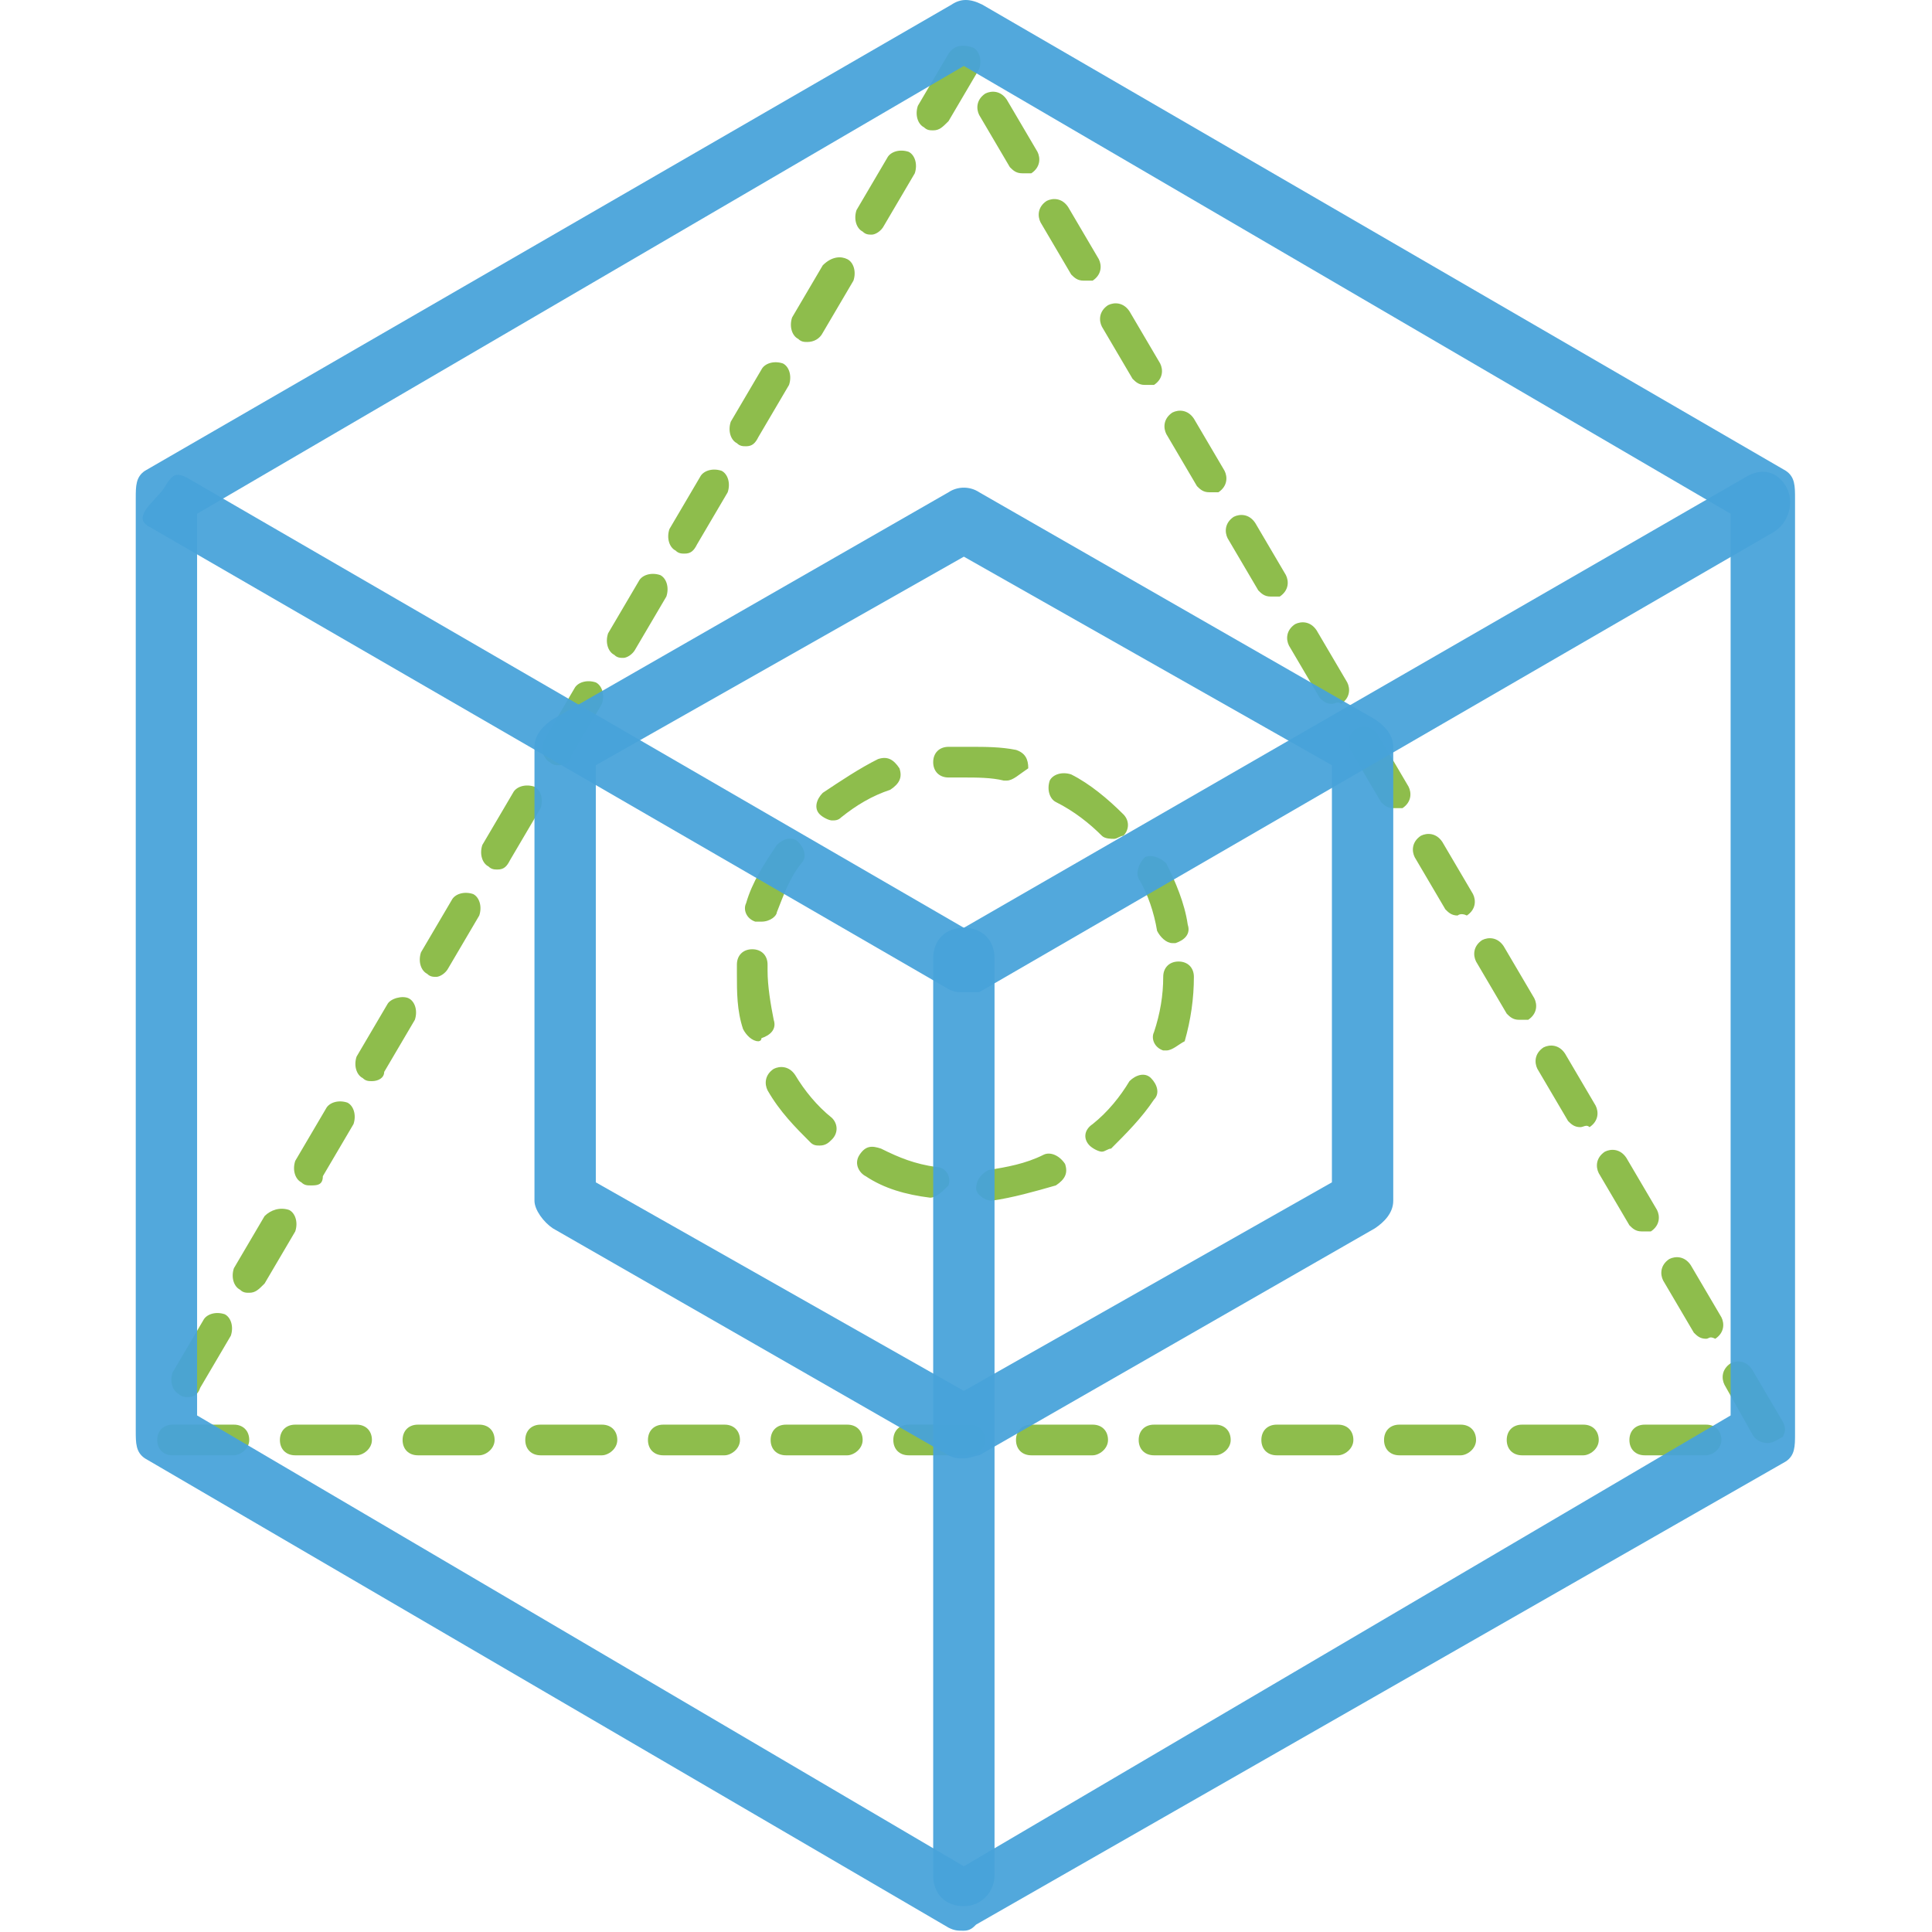 <?xml version="1.0" encoding="UTF-8" standalone="no"?>
<!-- Generator: Adobe Illustrator 19.0.0, SVG Export Plug-In . SVG Version: 6.00 Build 0)  -->

<svg
   xmlns:dc="http://purl.org/dc/elements/1.1/"
   xmlns:cc="http://creativecommons.org/ns#"
   xmlns:rdf="http://www.w3.org/1999/02/22-rdf-syntax-ns#"
   xmlns:svg="http://www.w3.org/2000/svg"
   xmlns="http://www.w3.org/2000/svg"
   xmlns:sodipodi="http://sodipodi.sourceforge.net/DTD/sodipodi-0.dtd"
   xmlns:inkscape="http://www.inkscape.org/namespaces/inkscape"
   version="1.1"
   id="Layer_1"
   x="0px"
   y="0px"
   viewBox="0 0 192 192"
   xml:space="preserve"
   sodipodi:docname="portfolio.svg"
   inkscape:version="0.92.1 r15371"
   width="192"
   height="192"><defs
     id="defs51" /><sodipodi:namedview
     pagecolor="#ffffff"
     bordercolor="#666666"
     borderopacity="1"
     objecttolerance="10"
     gridtolerance="10"
     guidetolerance="10"
     inkscape:pageopacity="0"
     inkscape:pageshadow="2"
     inkscape:window-width="1920"
     inkscape:window-height="911"
     id="namedview49"
     showgrid="false"
     inkscape:zoom="2"
     inkscape:cx="131.87147"
     inkscape:cy="101.61015"
     inkscape:window-x="0"
     inkscape:window-y="0"
     inkscape:window-maximized="1"
     inkscape:current-layer="Layer_1"
     fit-margin-top="0"
     fit-margin-left="0"
     fit-margin-right="0"
     fit-margin-bottom="0" /><g
     id="g6"
     style="fill:#8ebd4c;fill-opacity:1"
     transform="matrix(0.381,0,0,0.381,0.004,0)"><path
       style="fill:#8ebd4c;fill-opacity:1"
       d="m 258.6,313.2 c -1.6,0 -4,-1.6 -4,-3.2 0,-2.4 1.6,-4 3.2,-4.8 4.8,-0.8 9.6,-1.6 14.4,-4 1.6,-0.8 4,0 5.6,2.4 0.8,2.4 0,4 -2.4,5.6 -5.6,1.6 -11.2,3.2 -16.8,4 z m -16,-0.8 c -0.8,0 -0.8,0 0,0 -6.4,-0.8 -12,-2.4 -16.8,-5.6 -1.6,-0.8 -3.2,-3.2 -1.6,-5.6 1.6,-2.4 3.2,-2.4 5.6,-1.6 4.8,2.4 8.8,4 14.4,4.8 2.4,0 4,2.4 3.2,4.8 -1.6,1.6 -3.2,3.2 -4.8,3.2 z m 44.8,-12 c -0.8,0 -2.4,-0.8 -3.2,-1.6 -1.6,-1.6 -1.6,-4 0.8,-5.6 4,-3.2 7.2,-7.2 9.6,-11.2 1.6,-1.6 4,-2.4 5.6,-0.8 1.6,1.6 2.4,4 0.8,5.6 -3.2,4.8 -7.2,8.8 -11.2,12.8 -0.8,0 -1.6,0.8 -2.4,0.8 z m -73.6,-1.6 c -0.8,0 -1.6,0 -2.4,-0.8 -4,-4 -8,-8 -11.2,-13.6 -0.8,-1.6 -0.8,-4 1.6,-5.6 1.6,-0.8 4,-0.8 5.6,1.6 2.4,4 5.6,8 9.6,11.2 1.6,1.6 1.6,4 0,5.6 -0.8,0.8 -1.6,1.6 -3.2,1.6 z M 304.2,274 h -0.8 c -2.4,-0.8 -3.2,-3.2 -2.4,-4.8 1.6,-4.8 2.4,-9.6 2.4,-14.4 0,-2.4 1.6,-4 4,-4 2.4,0 4,1.6 4,4 0,5.6 -0.8,11.2 -2.4,16.8 -1.6,0.8 -3.2,2.4 -4.8,2.4 z m -106.4,-2.4 c -1.6,0 -3.2,-1.6 -4,-3.2 -1.6,-4.8 -1.6,-9.6 -1.6,-14.4 v -2.4 c 0,-2.4 1.6,-4 4,-4 2.4,0 4,1.6 4,4 v 1.6 c 0,4 0.8,8.8 1.6,12.8 0.8,2.4 -0.8,4 -3.2,4.8 0,0.8 -0.8,0.8 -0.8,0.8 z m 108,-25.6 c -1.6,0 -3.2,-1.6 -4,-3.2 -0.8,-4.8 -2.4,-9.6 -4.8,-13.6 -0.8,-1.6 0,-4 1.6,-5.6 1.6,-0.8 4,0 5.6,1.6 2.4,4.8 4.8,10.4 5.6,16 0.8,2.4 -0.8,4 -3.2,4.8 -0.8,0 -0.8,0 -0.8,0 z m -107.2,-5.6 c -0.8,0 -0.8,0 -1.6,0 -2.4,-0.8 -3.2,-3.2 -2.4,-4.8 1.6,-5.6 4.8,-10.4 8,-15.2 1.6,-1.6 4,-2.4 5.6,-0.8 1.6,1.6 2.4,4 0.8,5.6 -3.2,4 -4.8,8.8 -6.4,12.8 0,0.8 -1.6,2.4 -4,2.4 z m 92,-21.6 c -0.8,0 -2.4,0 -3.2,-0.8 -3.2,-3.2 -7.2,-6.4 -12,-8.8 -1.6,-0.8 -2.4,-3.2 -1.6,-5.6 0.8,-1.6 3.2,-2.4 5.6,-1.6 4.8,2.4 9.6,6.4 13.6,10.4 1.6,1.6 1.6,4 0,5.6 -0.8,0 -1.6,0.8 -2.4,0.8 z M 217,214 c -0.8,0 -2.4,-0.8 -3.2,-1.6 -1.6,-1.6 -0.8,-4 0.8,-5.6 4.8,-3.2 9.6,-6.4 14.4,-8.8 2.4,-0.8 4,0 5.6,2.4 0.8,2.4 0,4 -2.4,5.6 -4.8,1.6 -8.8,4 -12.8,7.2 -0.8,0.8 -1.6,0.8 -2.4,0.8 z m 45.6,-10.4 h -0.8 c -3.2,-0.8 -7.2,-0.8 -10.4,-0.8 -1.6,0 -3.2,0 -4,0 -2.4,0 -4,-1.6 -4,-4 0,-2.4 1.6,-4 4,-4 1.6,0 3.2,0 5.6,0 4,0 8,0 12,0.8 2.4,0.8 3.2,2.4 3.2,4.8 -2.4,1.6 -4,3.2 -5.6,3.2 z"
       id="path2"
       inkscape:connector-curvature="0" /><path
       style="fill:#8ebd4c;fill-opacity:1"
       d="m 461,376.4 c -1.6,0 -3.2,-0.8 -4,-2.4 l -7.2,-12.8 c -0.8,-1.6 -0.8,-4 1.6,-5.6 1.6,-0.8 4,-0.8 5.6,1.6 l 8,13.6 c 0.8,1.6 0.8,2.4 0,4 -1.6,0.8 -2.4,1.6 -4,1.6 z m -16,3.2 h -16 c -2.4,0 -4,-1.6 -4,-4 0,-2.4 1.6,-4 4,-4 h 16 c 2.4,0 4,1.6 4,4 0,2.4 -2.4,4 -4,4 z m -32,0 h -16 c -2.4,0 -4,-1.6 -4,-4 0,-2.4 1.6,-4 4,-4 h 16 c 2.4,0 4,1.6 4,4 0,2.4 -2.4,4 -4,4 z m -32,0 h -16 c -2.4,0 -4,-1.6 -4,-4 0,-2.4 1.6,-4 4,-4 h 16 c 2.4,0 4,1.6 4,4 0,2.4 -2.4,4 -4,4 z m -32,0 h -16 c -2.4,0 -4,-1.6 -4,-4 0,-2.4 1.6,-4 4,-4 h 16 c 2.4,0 4,1.6 4,4 0,2.4 -2.4,4 -4,4 z m -32,0 h -16 c -2.4,0 -4,-1.6 -4,-4 0,-2.4 1.6,-4 4,-4 h 16 c 2.4,0 4,1.6 4,4 0,2.4 -2.4,4 -4,4 z m -32,0 h -16 c -2.4,0 -4,-1.6 -4,-4 0,-2.4 1.6,-4 4,-4 h 16 c 2.4,0 4,1.6 4,4 0,2.4 -2.4,4 -4,4 z m -32,0 h -16 c -2.4,0 -4,-1.6 -4,-4 0,-2.4 1.6,-4 4,-4 h 16 c 2.4,0 4,1.6 4,4 0,2.4 -2.4,4 -4,4 z m -32,0 h -16 c -2.4,0 -4,-1.6 -4,-4 0,-2.4 1.6,-4 4,-4 h 16 c 2.4,0 4,1.6 4,4 0,2.4 -2.4,4 -4,4 z m -32,0 h -16 c -2.4,0 -4,-1.6 -4,-4 0,-2.4 1.6,-4 4,-4 h 16 c 2.4,0 4,1.6 4,4 0,2.4 -2.4,4 -4,4 z m -32,0 h -16 c -2.4,0 -4,-1.6 -4,-4 0,-2.4 1.6,-4 4,-4 h 16 c 2.4,0 4,1.6 4,4 0,2.4 -2.4,4 -4,4 z m -32,0 h -16 c -2.4,0 -4,-1.6 -4,-4 0,-2.4 1.6,-4 4,-4 h 16 c 2.4,0 4,1.6 4,4 0,2.4 -2.4,4 -4,4 z m -32,0 H 77 c -2.4,0 -4,-1.6 -4,-4 0,-2.4 1.6,-4 4,-4 h 16 c 2.4,0 4,1.6 4,4 0,2.4 -2.4,4 -4,4 z m -32,0 H 45 c -2.4,0 -4,-1.6 -4,-4 0,-2.4 1.6,-4 4,-4 h 16 c 2.4,0 4,1.6 4,4 0,2.4 -2.4,4 -4,4 z M 49,364.4 c -0.8,0 -1.6,0 -2.4,-0.8 C 45,362.8 44.2,360.4 45,358 l 8,-13.6 c 0.8,-1.6 3.2,-2.4 5.6,-1.6 1.6,0.8 2.4,3.2 1.6,5.6 l -8,13.6 c -0.8,2.4 -2.4,2.4 -3.2,2.4 z m 396,-15.2 c -1.6,0 -2.4,-0.8 -3.2,-1.6 l -8,-13.6 c -0.8,-1.6 -0.8,-4 1.6,-5.6 1.6,-0.8 4,-0.8 5.6,1.6 l 8,13.6 c 0.8,1.6 0.8,4 -1.6,5.6 -1.6,-0.8 -1.6,0 -2.4,0 z m -380,-12 c -0.8,0 -1.6,0 -2.4,-0.8 -1.6,-0.8 -2.4,-3.2 -1.6,-5.6 l 8,-13.6 c 1.6,-1.6 4,-2.4 6.4,-1.6 1.6,0.8 2.4,3.2 1.6,5.6 l -8,13.6 c -1.6,1.6 -2.4,2.4 -4,2.4 z m 363.2,-16 c -1.6,0 -2.4,-0.8 -3.2,-1.6 L 417,306 c -0.8,-1.6 -0.8,-4 1.6,-5.6 1.6,-0.8 4,-0.8 5.6,1.6 l 8,13.6 c 0.8,1.6 0.8,4 -1.6,5.6 -0.8,0 -1.6,0 -2.4,0 z M 81,309.2 c -0.8,0 -1.6,0 -2.4,-0.8 -1.6,-0.8 -2.4,-3.2 -1.6,-5.6 l 8,-13.6 c 0.8,-1.6 3.2,-2.4 5.6,-1.6 1.6,0.8 2.4,3.2 1.6,5.6 l -8,13.6 c 0,2.4 -1.6,2.4 -3.2,2.4 z M 412.2,294 c -1.6,0 -2.4,-0.8 -3.2,-1.6 l -8,-13.6 c -0.8,-1.6 -0.8,-4 1.6,-5.6 1.6,-0.8 4,-0.8 5.6,1.6 l 8,13.6 c 0.8,1.6 0.8,4 -1.6,5.6 -0.8,-0.8 -1.6,0 -2.4,0 z M 97,282 c -0.8,0 -1.6,0 -2.4,-0.8 C 93,280.4 92.2,278 93,275.6 l 8,-13.6 c 0.8,-1.6 4,-2.4 5.6,-1.6 1.6,0.8 2.4,3.2 1.6,5.6 l -8,13.6 c 0,1.6 -1.6,2.4 -3.2,2.4 z m 299.2,-16 c -1.6,0 -2.4,-0.8 -3.2,-1.6 l -8,-13.6 c -0.8,-1.6 -0.8,-4 1.6,-5.6 1.6,-0.8 4,-0.8 5.6,1.6 l 8,13.6 c 0.8,1.6 0.8,4 -1.6,5.6 -0.8,0 -1.6,0 -2.4,0 z M 113.8,254.8 c -0.8,0 -1.6,0 -2.4,-0.8 -1.6,-0.8 -2.4,-3.2 -1.6,-5.6 l 8,-13.6 c 0.8,-1.6 3.2,-2.4 5.6,-1.6 1.6,0.8 2.4,3.2 1.6,5.6 l -8,13.6 c -0.8,1.6 -2.4,2.4 -3.2,2.4 z m 266.4,-16 c -1.6,0 -2.4,-0.8 -3.2,-1.6 l -8,-13.6 c -0.8,-1.6 -0.8,-4 1.6,-5.6 1.6,-0.8 4,-0.8 5.6,1.6 l 8,13.6 c 0.8,1.6 0.8,4 -1.6,5.6 -1.6,-0.8 -2.4,0 -2.4,0 z m -250.4,-12 c -0.8,0 -1.6,0 -2.4,-0.8 -1.6,-0.8 -2.4,-3.2 -1.6,-5.6 l 8,-13.6 c 0.8,-1.6 3.2,-2.4 5.6,-1.6 1.6,0.8 2.4,3.2 1.6,5.6 l -8,13.6 c -0.8,1.6 -1.6,2.4 -3.2,2.4 z m 233.6,-16 c -1.6,0 -2.4,-0.8 -3.2,-1.6 l -8,-13.6 c -0.8,-1.6 -0.8,-4 1.6,-5.6 1.6,-0.8 4,-0.8 5.6,1.6 l 8,13.6 c 0.8,1.6 0.8,4 -1.6,5.6 -0.8,0 -1.6,0 -2.4,0 z M 145.8,199.6 c -0.8,0 -1.6,0 -2.4,-0.8 -1.6,-0.8 -2.4,-3.2 -1.6,-5.6 l 8,-13.6 c 0.8,-1.6 3.2,-2.4 5.6,-1.6 1.6,0.8 2.4,3.2 1.6,5.6 l -8,13.6 c 0,1.6 -1.6,2.4 -3.2,2.4 z m 201.6,-16 c -1.6,0 -2.4,-0.8 -3.2,-1.6 l -8,-13.6 c -0.8,-1.6 -0.8,-4 1.6,-5.6 1.6,-0.8 4,-0.8 5.6,1.6 l 8,13.6 c 0.8,1.6 0.8,4 -1.6,5.6 -0.8,-0.8 -1.6,0 -2.4,0 z m -184.8,-12 c -0.8,0 -1.6,0 -2.4,-0.8 -1.6,-0.8 -2.4,-3.2 -1.6,-5.6 l 8,-13.6 c 0.8,-1.6 3.2,-2.4 5.6,-1.6 1.6,0.8 2.4,3.2 1.6,5.6 l -8,13.6 c -0.8,1.6 -2.4,2.4 -3.2,2.4 z m 168.8,-16 c -1.6,0 -2.4,-0.8 -3.2,-1.6 l -8,-13.6 c -0.8,-1.6 -0.8,-4 1.6,-5.6 1.6,-0.8 4,-0.8 5.6,1.6 l 8,13.6 c 0.8,1.6 0.8,4 -1.6,5.6 -0.8,0 -1.6,0 -2.4,0 z M 178.6,144.4 c -0.8,0 -1.6,0 -2.4,-0.8 -1.6,-0.8 -2.4,-3.2 -1.6,-5.6 l 8,-13.6 c 0.8,-1.6 3.2,-2.4 5.6,-1.6 1.6,0.8 2.4,3.2 1.6,5.6 l -8,13.6 c -0.8,1.6 -1.6,2.4 -3.2,2.4 z m 136.8,-16 c -1.6,0 -2.4,-0.8 -3.2,-1.6 l -8,-13.6 c -0.8,-1.6 -0.8,-4 1.6,-5.6 1.6,-0.8 4,-0.8 5.6,1.6 l 8,13.6 c 0.8,1.6 0.8,4 -1.6,5.6 -1.6,0 -2.4,0 -2.4,0 z m -120.8,-12 c -0.8,0 -1.6,0 -2.4,-0.8 -1.6,-0.8 -2.4,-3.2 -1.6,-5.6 l 8,-13.6 c 0.8,-1.6 3.2,-2.4 5.6,-1.6 1.6,0.8 2.4,3.2 1.6,5.6 l -8,13.6 c -0.8,1.6 -1.6,2.4 -3.2,2.4 z m 104,-16 c -1.6,0 -2.4,-0.8 -3.2,-1.6 l -8,-13.6 c -0.8,-1.6 -0.8,-4 1.6,-5.6 1.6,-0.8 4,-0.8 5.6,1.6 l 8,13.6 c 0.8,1.6 0.8,4 -1.6,5.6 -0.8,0 -1.6,0 -2.4,0 z m -88,-11.2 c -0.8,0 -1.6,0 -2.4,-0.8 -1.6,-0.8 -2.4,-3.2 -1.6,-5.6 l 8,-13.6 c 2.4,-2.4 4.8,-2.4 6.4,-1.6 1.6,0.8 2.4,3.2 1.6,5.6 l -8,13.6 c -0.8,1.6 -2.4,2.4 -4,2.4 z m 72,-16 c -1.6,0 -2.4,-0.8 -3.2,-1.6 l -8,-13.6 c -0.8,-1.6 -0.8,-4 1.6,-5.6 1.6,-0.8 4,-0.8 5.6,1.6 l 8,13.6 c 0.8,1.6 0.8,4 -1.6,5.6 -0.8,0 -1.6,0 -2.4,0 z m -55.2,-12 c -0.8,0 -1.6,0 -2.4,-0.8 -1.6,-0.8 -2.4,-3.2 -1.6,-5.6 l 8,-13.6 c 0.8,-1.6 3.2,-2.4 5.6,-1.6 1.6,0.8 2.4,3.2 1.6,5.6 l -8,13.6 c -0.8,1.6 -2.4,2.4 -3.2,2.4 z m 39.2,-16 c -1.6,0 -2.4,-0.8 -3.2,-1.6 l -8,-13.6 c -0.8,-1.6 -0.8,-4 1.6,-5.6 1.6,-0.8 4,-0.8 5.6,1.6 l 8,13.6 c 0.8,1.6 0.8,4 -1.6,5.6 -1.6,0 -1.6,0 -2.4,0 z M 243.4,34 c -0.8,0 -1.6,0 -2.4,-0.8 -1.6,-0.8 -2.4,-3.2 -1.6,-5.6 l 8,-13.6 c 1.6,-2.4 4,-2.4 6.4,-1.6 1.6,0.8 2.4,3.2 1.6,5.6 l -8,13.6 c -1.6,1.6 -2.4,2.4 -4,2.4 z"
       id="path4"
       inkscape:connector-curvature="0" /></g><g
     id="g16"
     style="fill:#47a3da;fill-opacity:0.941"
     transform="matrix(0.381,0,0,0.381,0.004,0)"><path
       style="fill:#47a3da;fill-opacity:0.941"
       d="m 251.4,497.2 c -4.8,0 -8,-3.2 -8,-8 V 250 c 0,-4.8 3.2,-8 8,-8 4.8,0 8,3.2 8,8 v 239.2 c 0,4 -3.2,8 -8,8 z"
       id="path8"
       inkscape:connector-curvature="0" /><path
       style="fill:#47a3da;fill-opacity:0.941"
       d="m 251.4,503.6 c -1.6,0 -2.4,0 -4,-0.8 L 37.8,380.4 c -2.4,-1.6 -2.4,-4 -2.4,-7.2 V 130 c 0,-3.2 0,-5.6 2.4,-7.2 L 248.2,1.2 c 2.4,-1.6 4.8,-1.6 8,0 l 209.6,121.6 c 2.4,1.6 2.4,4 2.4,7.2 v 244 c 0,3.2 0,5.6 -2.4,7.2 L 254.6,502 c -0.8,0.8 -1.6,1.6 -3.2,1.6 z m -200,-134.4 200,117.6 200,-117.6 V 134 L 251.4,17.2 51.4,134 Z"
       id="path10"
       inkscape:connector-curvature="0" /><path
       style="fill:#47a3da;fill-opacity:0.941"
       d="m 251.4,380.4 c -1.6,0 -2.4,0 -4,-0.8 L 144.2,320.4 c -2.4,-1.6 -4.8,-4.8 -4.8,-7.2 V 194.8 c 0,-3.2 2.4,-5.6 4.8,-7.2 l 103.2,-59.2 c 2.4,-1.6 5.6,-1.6 8,0 l 103.2,59.2 c 2.4,1.6 4.8,4 4.8,7.2 v 118.4 c 0,3.2 -2.4,5.6 -4.8,7.2 l -103.2,59.2 c -0.8,0 -2.4,0.8 -4,0.8 z m -96,-72 96,54.4 96,-54.4 V 199.6 l -96,-54.4 -96,54.4 z"
       id="path12"
       inkscape:connector-curvature="0" /><path
       style="fill:#47a3da;fill-opacity:0.941"
       d="m 251.4,258.8 c -1.6,0 -2.4,0 -4,-0.8 L 38.6,137.2 c -4,-2.4 1.6,-6.4 4,-9.6 2.4,-4 3.2,-4.8 7.2,-2.4 L 251.4,242 455.4,124.4 c 4,-2.4 8,-1.6 10.4,2.4 2.4,4 0.8,9.6 -3.2,12 l -207.2,120 c -1.6,0 -2.4,0 -4,0 z"
       id="path14"
       inkscape:connector-curvature="0" /></g><g
     id="g18"
     transform="translate(-35.4,-311.6)" /><g
     id="g20"
     transform="translate(-35.4,-311.6)" /><g
     id="g22"
     transform="translate(-35.4,-311.6)" /><g
     id="g24"
     transform="translate(-35.4,-311.6)" /><g
     id="g26"
     transform="translate(-35.4,-311.6)" /><g
     id="g28"
     transform="translate(-35.4,-311.6)" /><g
     id="g30"
     transform="translate(-35.4,-311.6)" /><g
     id="g32"
     transform="translate(-35.4,-311.6)" /><g
     id="g34"
     transform="translate(-35.4,-311.6)" /><g
     id="g36"
     transform="translate(-35.4,-311.6)" /><g
     id="g38"
     transform="translate(-35.4,-311.6)" /><g
     id="g40"
     transform="translate(-35.4,-311.6)" /><g
     id="g42"
     transform="translate(-35.4,-311.6)" /><g
     id="g44"
     transform="translate(-35.4,-311.6)" /><g
     id="g46"
     transform="translate(-35.4,-311.6)" /></svg>